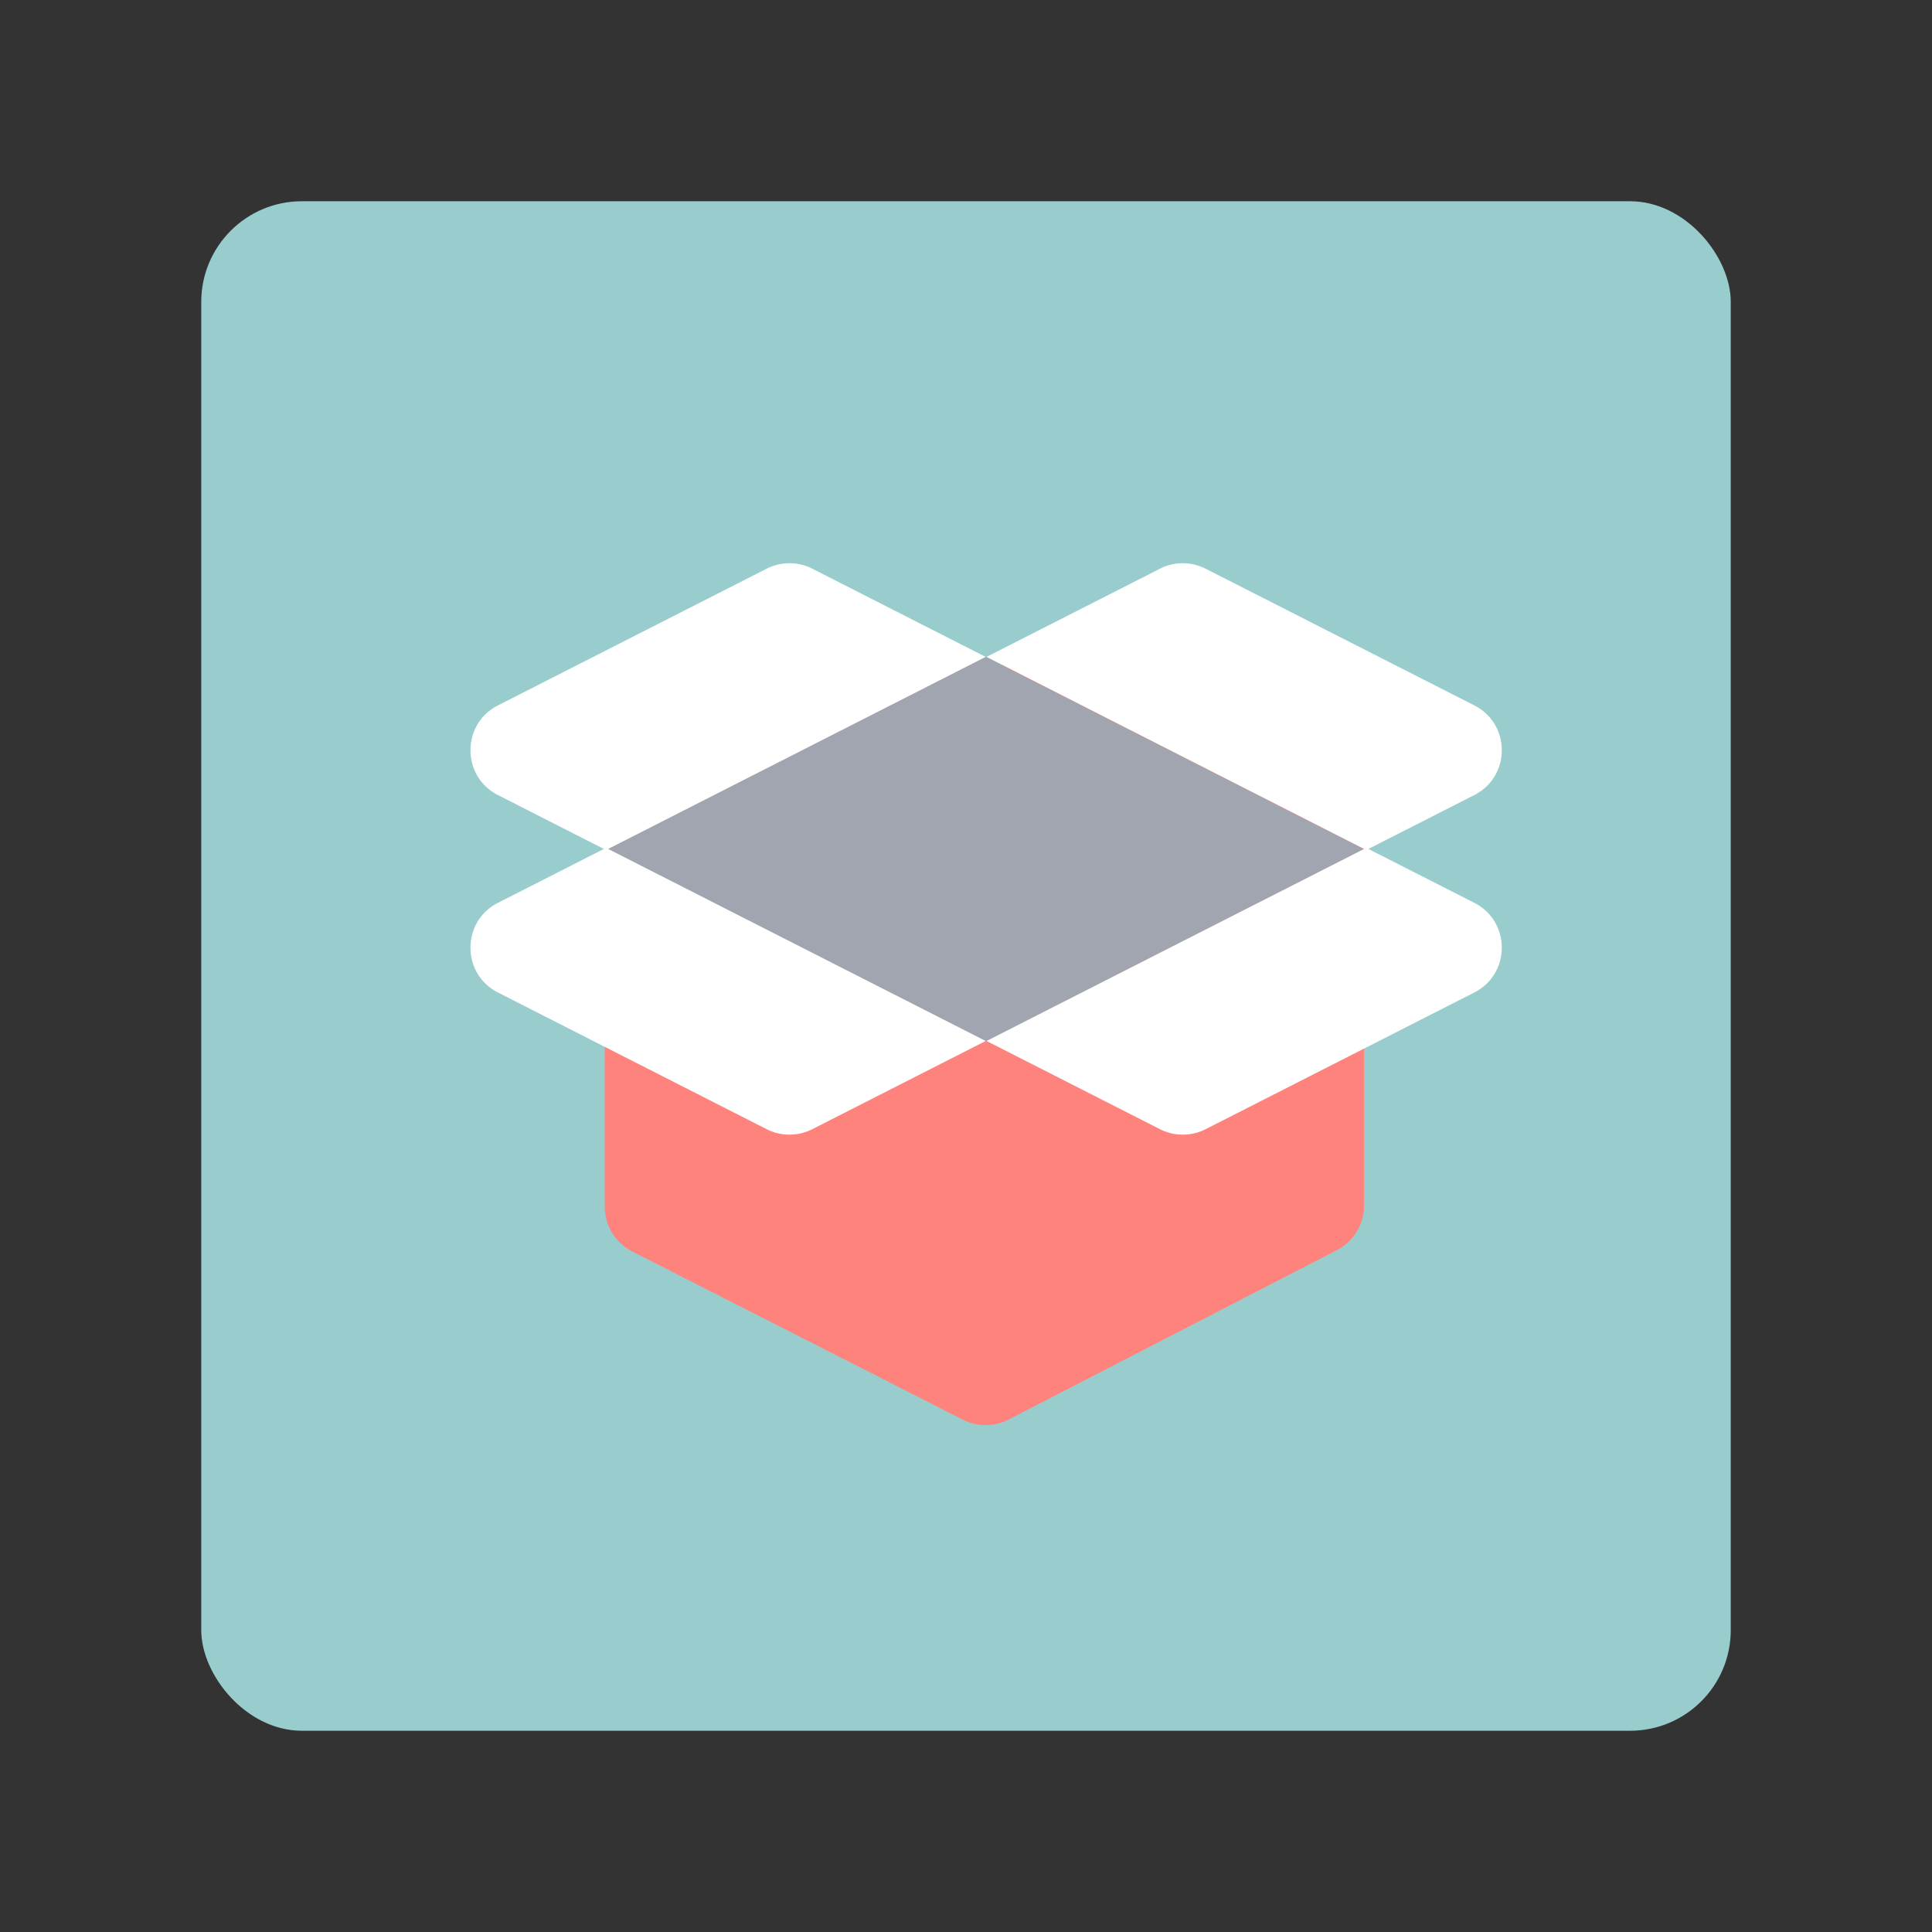 <svg xmlns="http://www.w3.org/2000/svg" width="192" height="192" fill="none"><rect width="100%" height="100%" fill="#333333" stroke="none"/><rect width="152" height="152" x="20" y="20" fill="#99CDCD" rx="10"/><path fill="#FF837D" fill-rule="evenodd" d="M135.621 84.563a.118.118 0 0 0 0-.21l-35.39-18.004a5.001 5.001 0 0 0-4.535 0L62.832 83.068a5 5 0 0 0-2.733 4.456v32.393a5 5 0 0 0 2.733 4.456l32.848 16.71c1.434.73 3.13.725 4.56-.013l32.61-16.828a4.999 4.999 0 0 0 2.707-4.443v-35.13c0-.045.025-.086.064-.106Z" clip-rule="evenodd"/><path fill="#A0A5AF" fill-rule="evenodd" d="m97.828 65.196 37.729 19.193-37.729 19.194-37.73-19.194 37.73-19.193Z" clip-rule="evenodd"/><path fill="#fff" fill-rule="evenodd" d="M80.723 56.516a5 5 0 0 0-4.534 0L49.488 70.1c-3.644 1.854-3.644 7.06 0 8.913l10.736 5.462 37.73-19.194-17.23-8.765Z" clip-rule="evenodd"/><path fill="#fff" fill-rule="evenodd" d="M80.723 112.218a5.004 5.004 0 0 1-4.534 0L49.488 98.634c-3.644-1.854-3.644-7.06 0-8.913l10.736-5.462 37.73 19.193-17.23 8.766Zm34.554-55.702a5 5 0 0 1 4.534 0L146.512 70.1c3.644 1.854 3.644 7.06.001 8.913l-10.737 5.462-37.73-19.194 17.231-8.765Z" clip-rule="evenodd"/><path fill="#fff" fill-rule="evenodd" d="M115.277 112.218a5.004 5.004 0 0 0 4.534 0l26.701-13.584c3.644-1.854 3.644-7.06.001-8.913l-10.737-5.462-37.73 19.193 17.231 8.766Z" clip-rule="evenodd"/></svg>